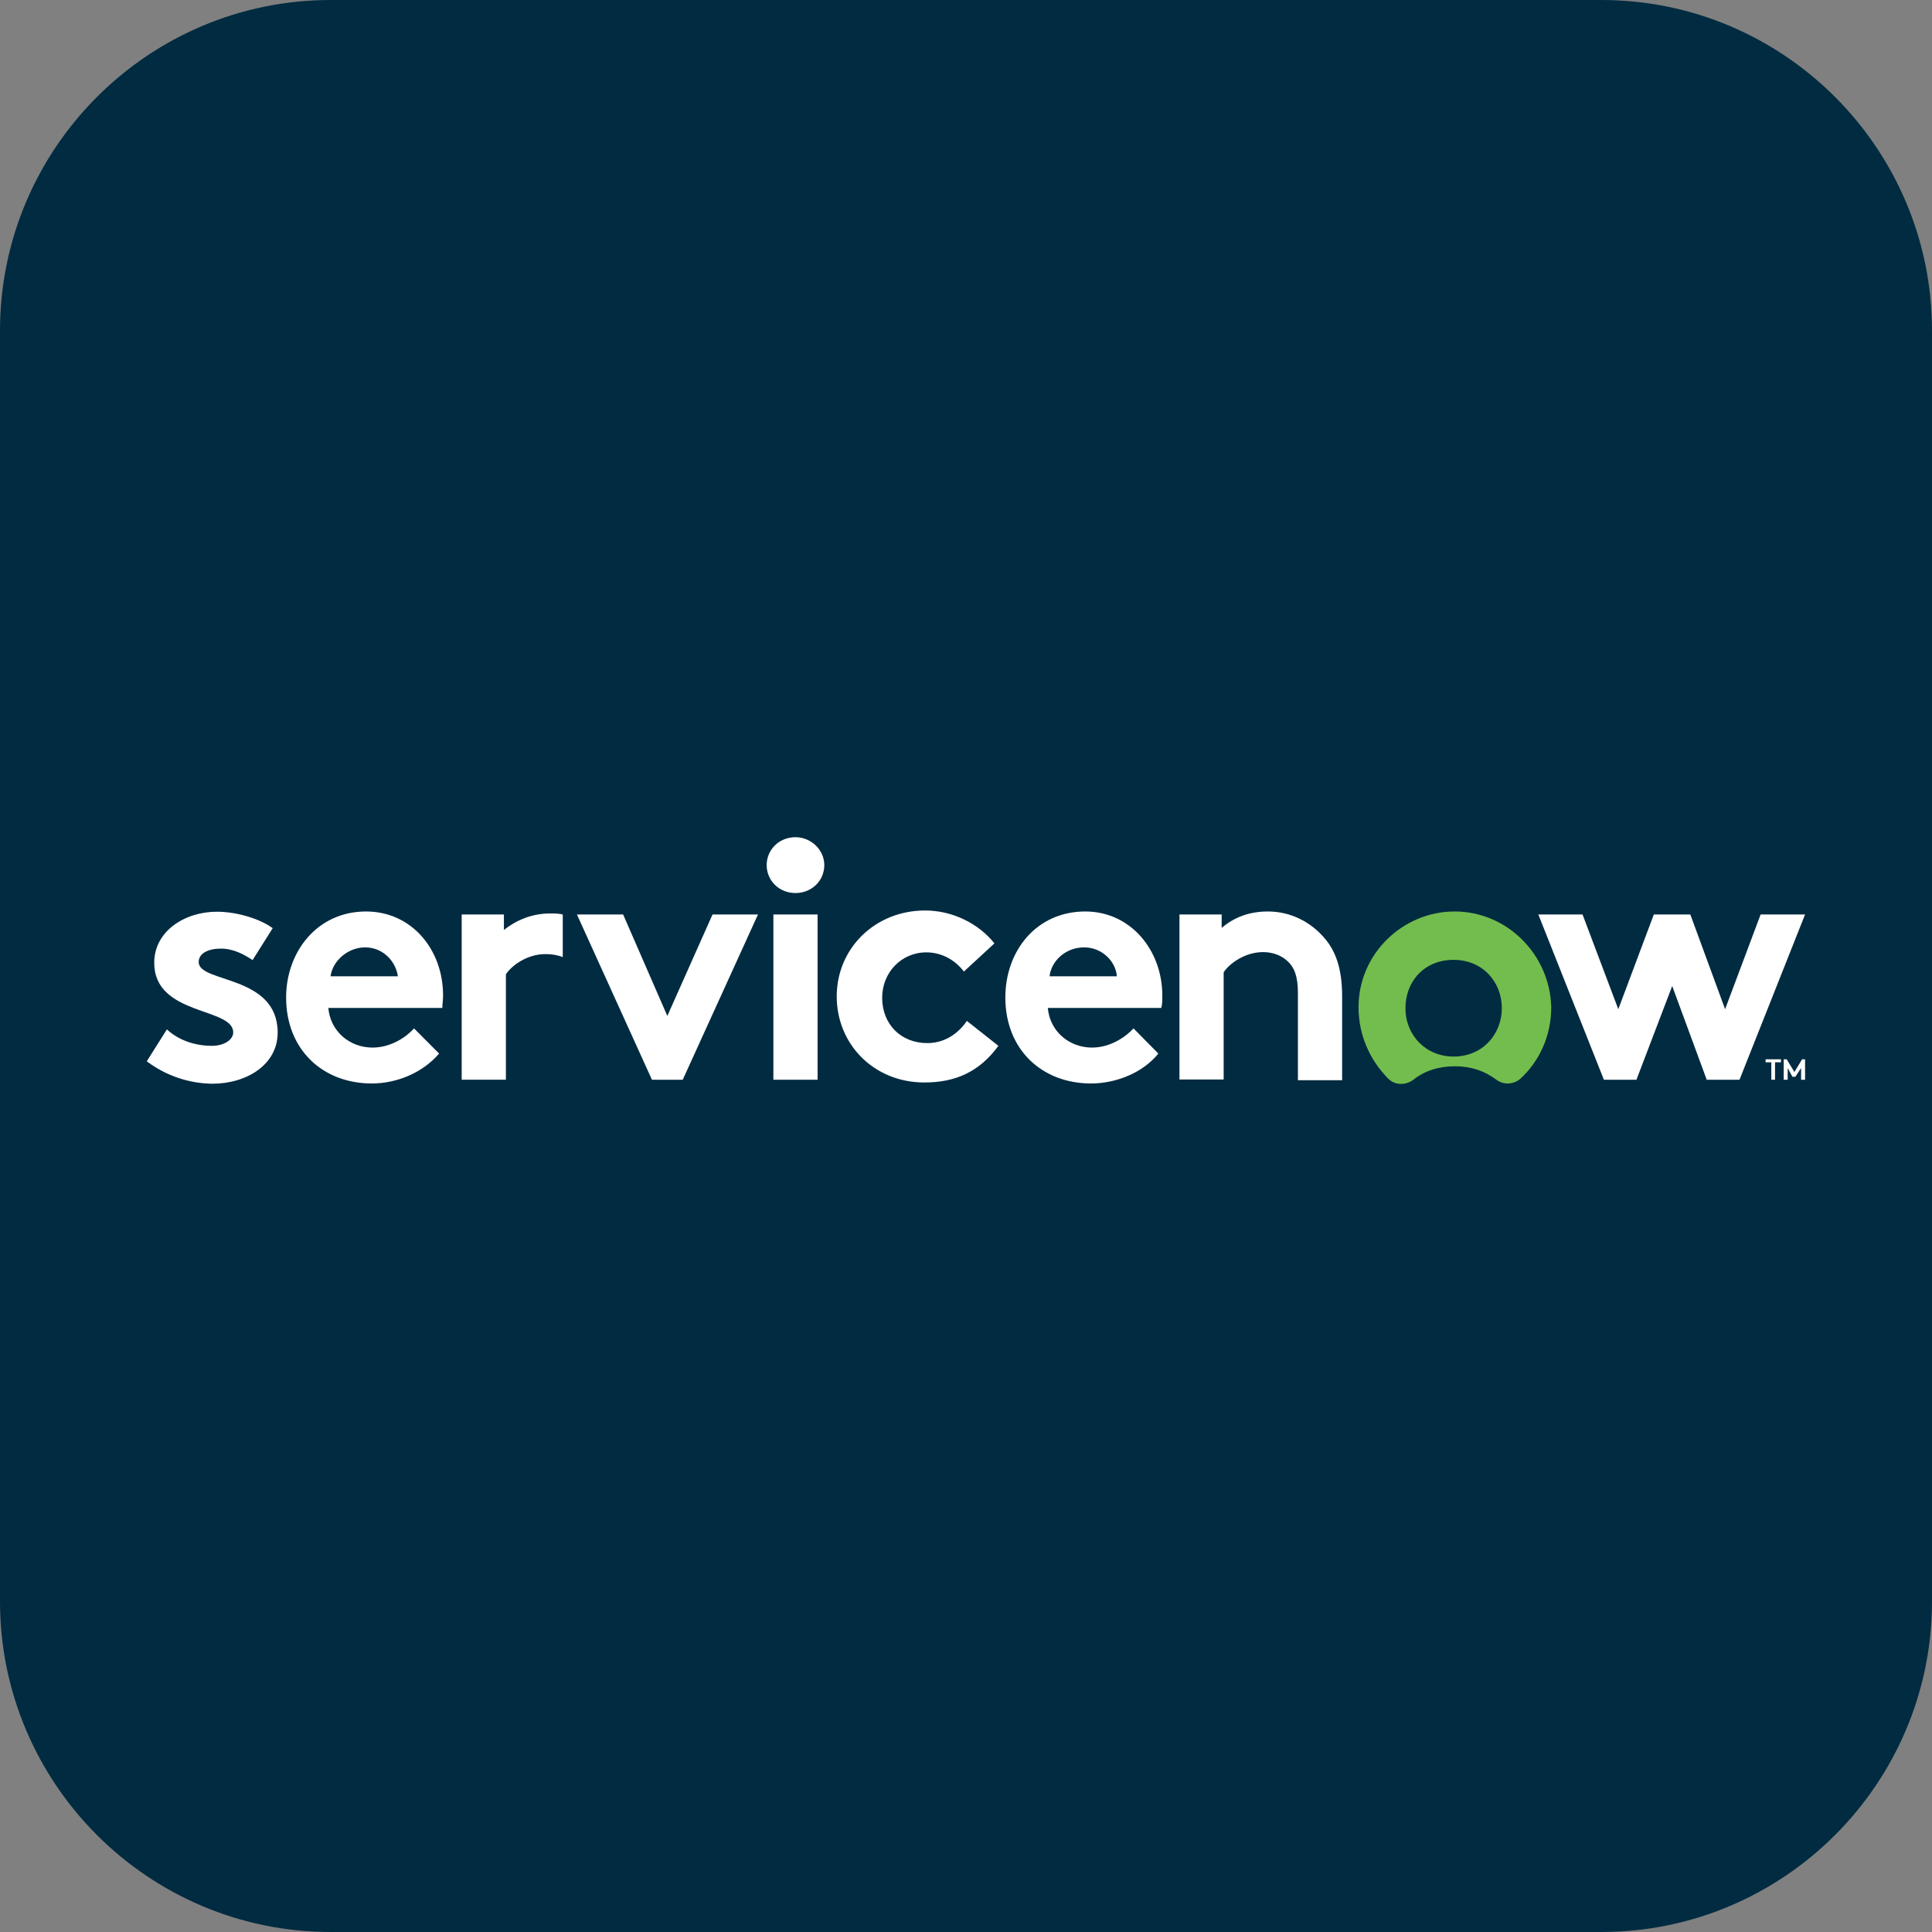 <?xml version="1.0" encoding="UTF-8"?> <svg xmlns="http://www.w3.org/2000/svg" width="200" height="200" viewBox="0 0 200 200" fill="none"><rect x="0" y="0" width="200" height="200" fill="#808080" stroke="none"/><path d="M165.772 200H34.228C15.356 200 0 184.644 0 165.772V34.228C0 15.356 15.356 0 34.228 0H165.772C184.644 0 200 15.356 200 34.228V165.772C200 184.644 184.644 200 165.772 200Z" fill="#012B41"></path><path fill-rule="evenodd" clip-rule="evenodd" d="M56.947 94.562C55.045 94.562 53.45 95.259 52.165 96.265V94.665H47.794V111.773H52.371V100.858C52.962 99.955 54.556 98.768 56.459 98.768C57.153 98.768 57.744 98.871 58.258 99.078V94.665C57.821 94.562 57.436 94.562 56.947 94.562Z" fill="white"></path><path fill-rule="evenodd" clip-rule="evenodd" d="M17.277 106.561C18.46 107.67 20.156 108.264 21.956 108.264C23.139 108.264 24.142 107.67 24.142 106.87C24.142 104.264 15.966 105.167 15.966 99.671C15.966 96.368 19.154 94.381 22.445 94.381C24.63 94.381 27.021 95.181 28.229 96.084L26.147 99.387C25.247 98.794 24.167 98.2 22.856 98.2C21.545 98.2 20.568 98.691 20.568 99.594C20.568 101.787 28.744 100.884 28.744 106.896C28.744 110.199 25.556 112.186 21.982 112.186C19.565 112.16 17.174 111.36 15.194 109.864L17.277 106.561Z" fill="white"></path><path fill-rule="evenodd" clip-rule="evenodd" d="M45.867 103.052C45.867 98.252 42.576 94.356 37.897 94.356C32.806 94.356 29.619 98.562 29.619 103.258C29.619 108.651 33.398 112.16 38.488 112.16C41.085 112.16 43.759 111.051 45.456 109.064L42.859 106.458C42.062 107.361 40.468 108.445 38.566 108.445C36.175 108.445 34.195 106.742 33.989 104.342H45.79C45.79 103.955 45.867 103.568 45.867 103.052ZM34.221 101.065C34.426 99.465 36.02 98.072 37.794 98.072C39.697 98.072 40.982 99.568 41.188 101.065H34.221Z" fill="white"></path><path fill-rule="evenodd" clip-rule="evenodd" d="M69.082 105.169L73.761 94.667H78.466L70.676 111.774H67.488L59.724 94.667H64.506L69.082 105.169Z" fill="white"></path><path fill-rule="evenodd" clip-rule="evenodd" d="M82.348 86.667C83.942 86.667 85.331 87.957 85.331 89.557C85.331 91.157 84.045 92.447 82.348 92.447C80.651 92.447 79.366 91.157 79.366 89.557C79.366 87.957 80.651 86.667 82.348 86.667Z" fill="white"></path><path d="M84.636 94.667H80.06V111.774H84.636V94.667Z" fill="white"></path><path fill-rule="evenodd" clip-rule="evenodd" d="M103.354 108.265C101.375 110.974 98.881 112.058 95.693 112.058C90.422 112.058 86.617 108.058 86.617 103.156C86.617 98.15 90.602 94.253 95.77 94.253C98.649 94.253 101.349 95.647 102.943 97.659L99.781 100.575C98.881 99.388 97.492 98.588 95.898 98.588C93.302 98.588 91.322 100.678 91.322 103.285C91.322 105.994 93.225 107.981 96.001 107.981C97.904 107.981 99.292 106.871 100.089 105.684L103.354 108.265Z" fill="white"></path><path fill-rule="evenodd" clip-rule="evenodd" d="M119.911 109.064C118.317 111.051 115.54 112.16 112.943 112.16C107.853 112.16 104.073 108.651 104.073 103.258C104.073 98.459 107.261 94.356 112.352 94.356C117.031 94.356 120.322 98.356 120.322 103.052C120.322 103.542 120.322 103.955 120.219 104.342H108.47C108.676 106.742 110.655 108.445 113.046 108.445C114.949 108.445 116.543 107.335 117.34 106.458L119.911 109.064ZM115.617 101.065C115.514 99.568 114.126 98.072 112.224 98.072C110.321 98.072 108.83 99.465 108.65 101.065H115.617Z" fill="white"></path><path fill-rule="evenodd" clip-rule="evenodd" d="M122.097 111.773V94.666H126.467V96.059C127.753 94.949 129.347 94.356 131.249 94.356C133.64 94.356 135.723 95.466 137.137 97.143C138.243 98.433 138.937 100.239 138.937 103.129V111.825H134.36V102.768C134.36 101.065 133.975 100.162 133.358 99.568C132.766 98.975 131.866 98.562 130.761 98.562C128.858 98.562 127.264 99.749 126.673 100.652V111.748H122.097V111.773Z" fill="white"></path><path fill-rule="evenodd" clip-rule="evenodd" d="M150.584 94.356C145.21 94.356 140.634 98.743 140.634 104.265C140.634 107.155 141.817 109.761 143.719 111.67C144.413 112.367 145.519 112.367 146.316 111.773C147.422 110.87 148.913 110.38 150.61 110.38C152.306 110.38 153.695 110.87 154.903 111.773C155.7 112.367 156.806 112.264 157.5 111.567C159.402 109.761 160.585 107.18 160.585 104.265C160.457 98.872 156.06 94.356 150.584 94.356ZM150.481 109.374C147.601 109.374 145.493 107.18 145.493 104.368C145.493 101.555 147.473 99.362 150.481 99.362C153.489 99.362 155.469 101.658 155.469 104.368C155.469 107.077 153.463 109.374 150.481 109.374Z" fill="#73BD4E"></path><path fill-rule="evenodd" clip-rule="evenodd" d="M169.403 111.774H166.035L159.248 94.667H163.824L167.526 104.472L171.203 94.667H174.982L178.582 104.472L182.258 94.667H186.86L180.073 111.774H176.679L173.106 102.072L169.403 111.774Z" fill="white"></path><path d="M184.368 109.658V109.968H183.751V111.774H183.366V109.968H182.774V109.658H184.368Z" fill="white"></path><path d="M185.755 110.974L186.552 109.658H186.86V111.774H186.449V110.562L185.858 111.465H185.549L185.061 110.562V111.774H184.649V109.658H184.958L185.755 110.974Z" fill="white"></path></svg> 